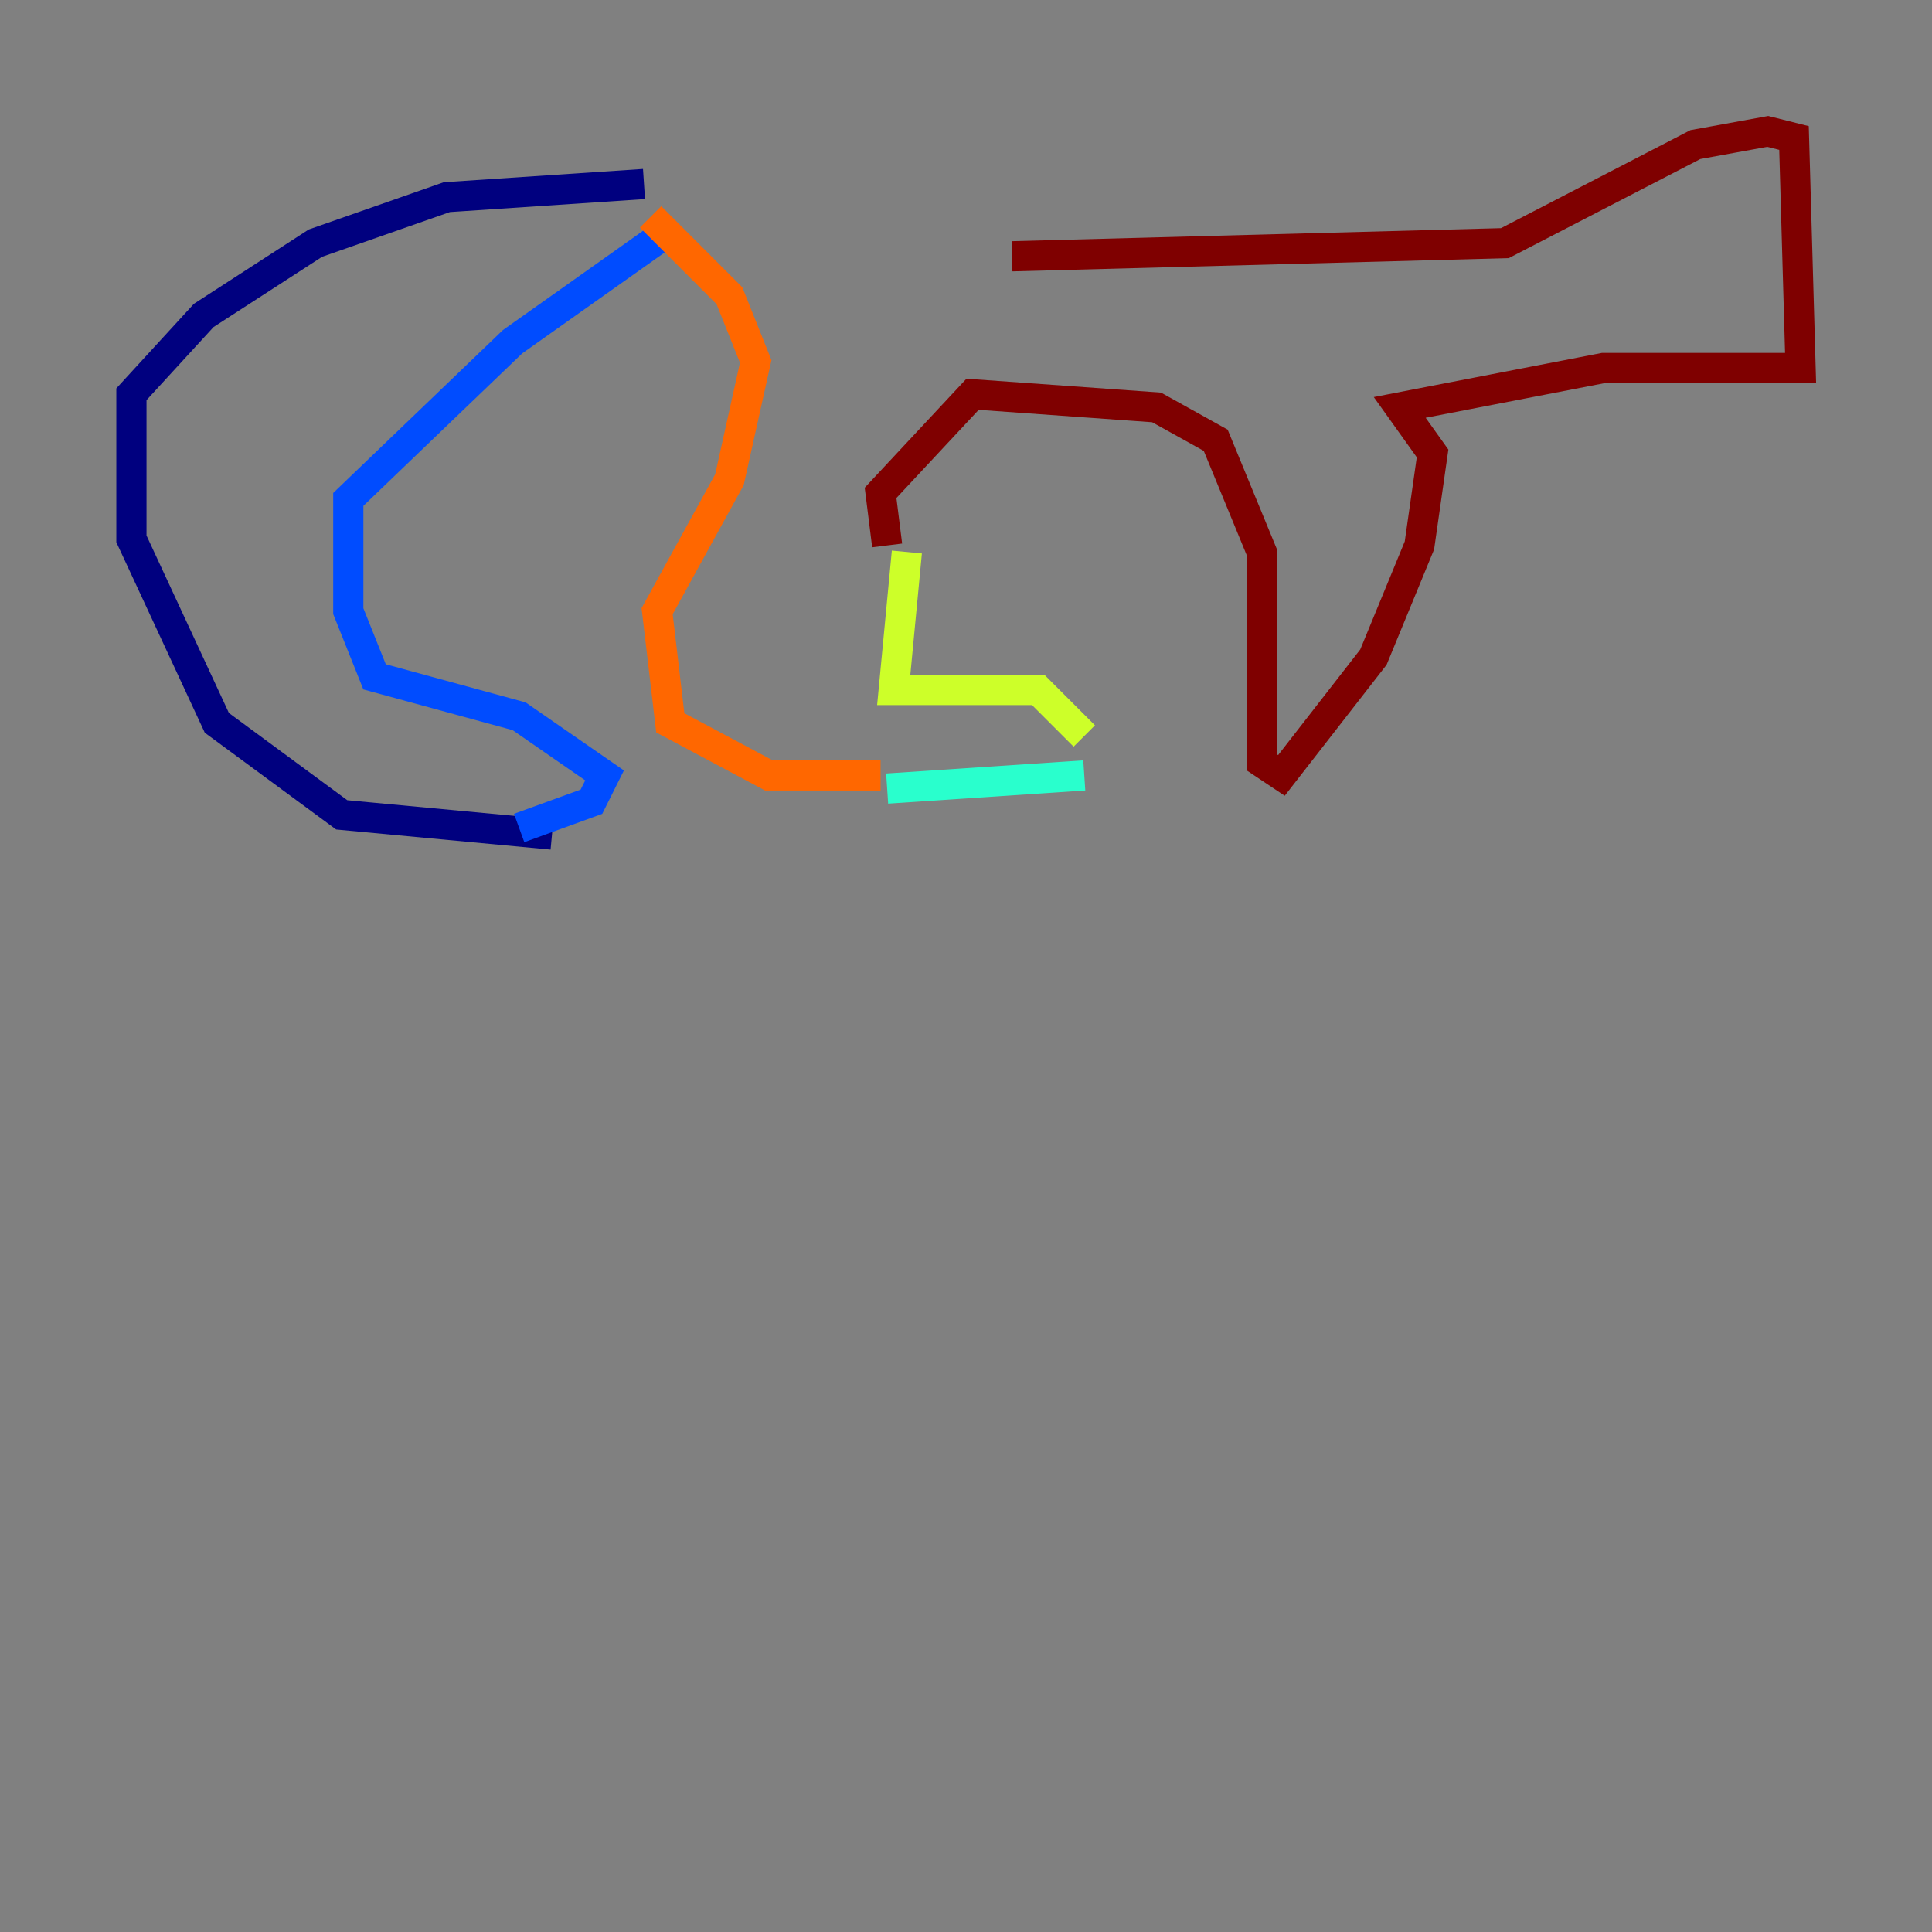 <?xml version="1.0" encoding="utf-8" ?>
<svg baseProfile="tiny" height="128" version="1.2" viewBox="0,0,128,128" width="128" xmlns="http://www.w3.org/2000/svg" xmlns:ev="http://www.w3.org/2001/xml-events" xmlns:xlink="http://www.w3.org/1999/xlink"><rect x="0" y="0" width="128" height="128" fill="#808080" stroke="none"/><defs /><polyline fill="none" points="36.571,55.292 22.64,53.986 14.367,47.891 8.707,35.701 8.707,26.122 13.497,20.898 20.898,16.109 29.605,13.061 42.667,12.191" stroke="#00007f" stroke-width="2" /><polyline fill="none" points="34.395,54.857 39.184,53.116 40.054,51.374 34.395,47.456 24.816,44.843 23.075,40.49 23.075,33.088 33.959,22.64 44.408,15.238" stroke="#004cff" stroke-width="2" /><polyline fill="none" points="71.837,51.374 58.776,52.245" stroke="#29ffcd" stroke-width="2" /><polyline fill="none" points="71.837,48.762 68.789,45.714 59.211,45.714 60.082,36.571" stroke="#cdff29" stroke-width="2" /><polyline fill="none" points="58.34,51.374 50.939,51.374 44.408,47.891 43.537,40.49 48.327,31.782 50.068,23.946 48.327,19.592 43.102,14.367" stroke="#ff6700" stroke-width="2" /><polyline fill="none" points="58.776,36.136 58.34,32.653 64.435,26.122 76.626,26.993 80.544,29.17 83.592,36.571 83.592,50.503 84.898,51.374 90.993,43.537 94.041,36.136 94.912,30.041 92.735,26.993 106.231,24.381 119.293,24.381 118.857,9.143 117.116,8.707 112.326,9.578 99.701,16.109 67.048,16.98" stroke="#7f0000" stroke-width="2" /></svg>